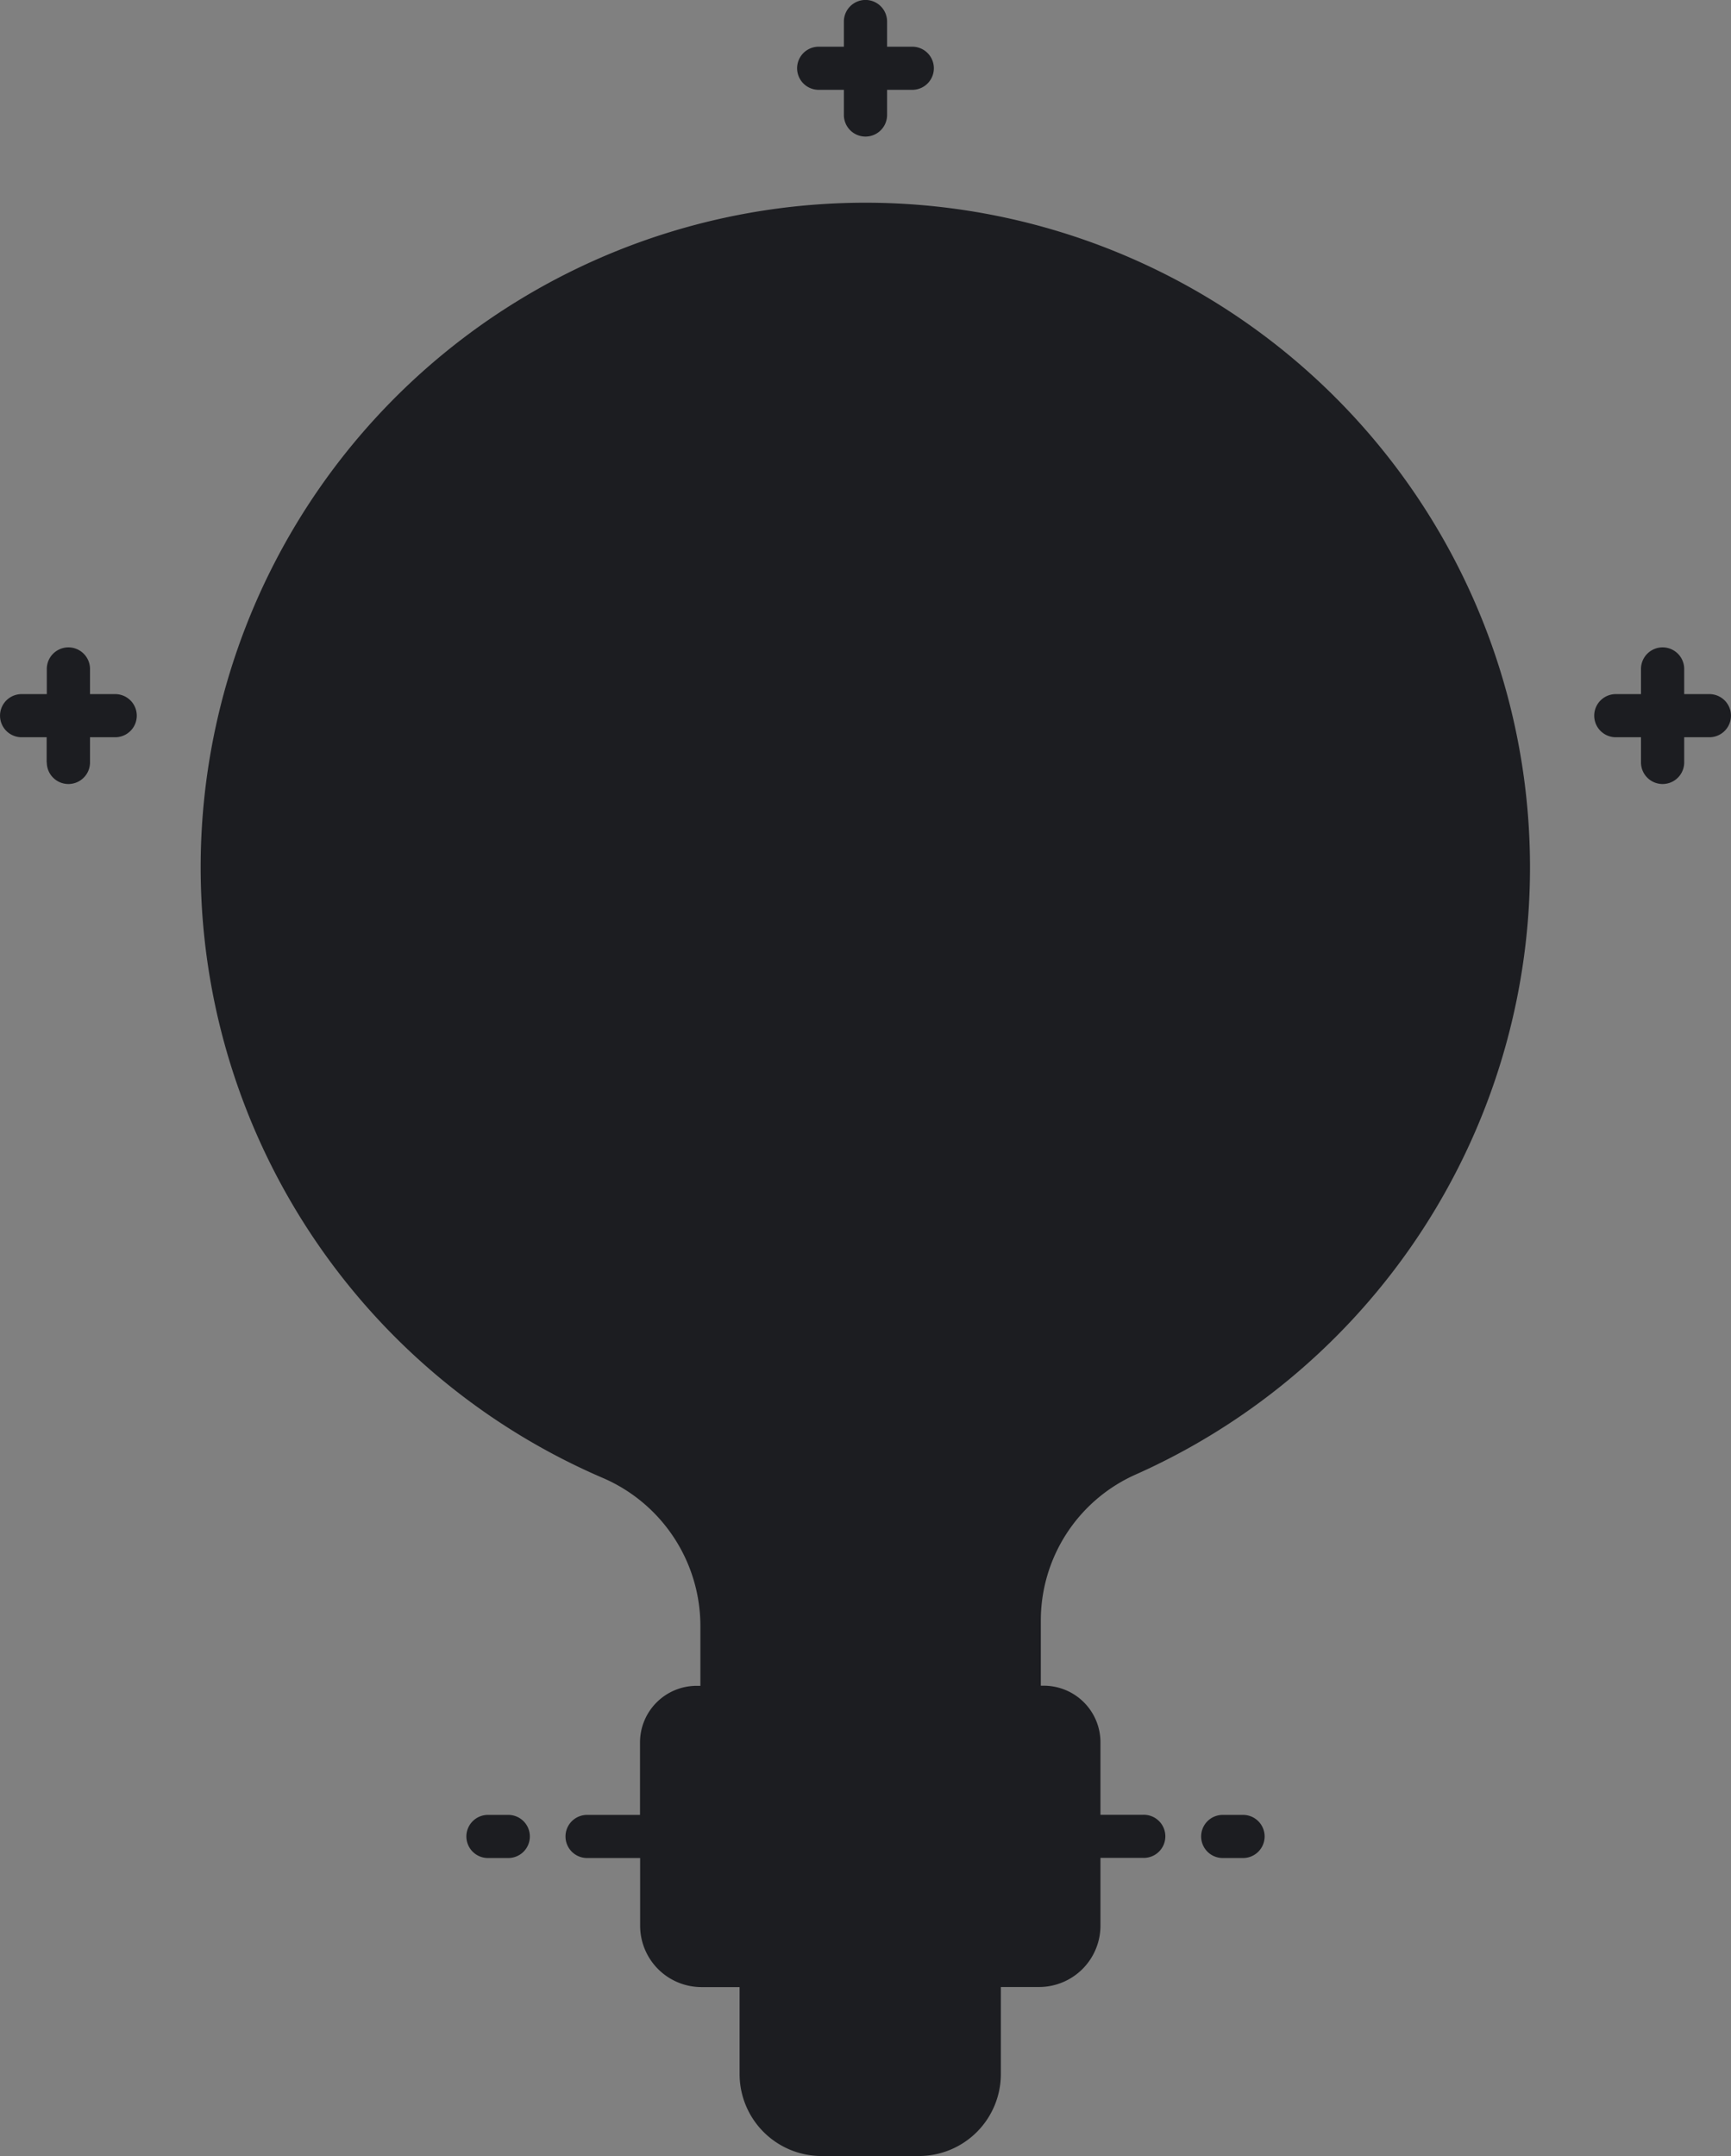 <svg id="clue" xmlns="http://www.w3.org/2000/svg" width="57" height="71" viewBox="0 0 57 71">
  <rect x="0" y="0" width="57" height="71" fill="#808080" stroke="none"/>
  <path id="Shape" d="M12.825,0H1.174A1.131,1.131,0,0,0,0,1.083V6.77A1.285,1.285,0,0,0,1.334,8H12.666A1.285,1.285,0,0,0,14,6.77V1.083A1.132,1.132,0,0,0,12.825,0Z" transform="translate(22 56)" fill="#ecf4f7"/>
  <path id="Shape-2" data-name="Shape" d="M5.063,6H1.937A2.045,2.045,0,0,1,0,3.862V0H7V3.862A2.045,2.045,0,0,1,5.063,6Z" transform="translate(25 64)" fill="#aab1ba"/>
  <path id="Shape-3" data-name="Shape" d="M26.027,45.215a5.888,5.888,0,0,1,3.5-5.4A20.774,20.774,0,0,0,21.3,0a20.778,20.778,0,0,0-8.611,39.911,5.933,5.933,0,0,1,3.62,5.449V48h9.718V45.215Z" transform="translate(7 7)" fill="#fff"/>
  <path id="Shape-4" data-name="Shape" d="M32.364.64h0a2.162,2.162,0,0,0-3.07,0L22.206,7.77h0a5.719,5.719,0,0,0-11.411,0h0L3.746.68A2.208,2.208,0,0,0,.607.669,2.193,2.193,0,0,0,.636,3.728l7.711,7.757A3.137,3.137,0,0,1,9.258,13.7v9.7a6.025,6.025,0,0,1,2.559,4.932V31h9.7V28.177a6.03,6.03,0,0,1,2.223-4.694V13.7a3.137,3.137,0,0,1,.911-2.211l7.711-7.757A2.193,2.193,0,0,0,32.364.64Z" transform="translate(12 25)" fill="#b8d432"/>
  <path id="Shape-5" data-name="Shape" d="M27.054,71a2.7,2.7,0,0,1-2.7-2.693v-2.87H23.1a2.022,2.022,0,0,1-2.021-2.018V61.186H19.358a.71.71,0,1,1,0-1.419h1.717v-2.39a1.865,1.865,0,0,1,1.864-1.861h.124V53.547a5.31,5.31,0,0,0-3.218-4.879,21.887,21.887,0,1,1,17.528-.1,5.264,5.264,0,0,0-3.1,4.828v2.116h.1a1.865,1.865,0,0,1,1.864,1.861v2.39h1.4a.71.71,0,1,1,0,1.419h-1.4v2.234a2.022,2.022,0,0,1-2.021,2.018H32.957v2.87A2.7,2.7,0,0,1,30.26,71Zm13.235-9.814a.71.71,0,1,1,0-1.419h.617a.71.71,0,1,1,0,1.419Zm-24.195,0a.71.71,0,1,1,0-1.419h.617a.71.71,0,1,1,0,1.419ZM54.036,25.107v-.829h-.83a.71.71,0,1,1,0-1.42h.83V22.03a.711.711,0,0,1,1.423,0v.828h.83a.71.71,0,1,1,0,1.42h-.83v.829a.711.711,0,0,1-1.423,0Zm-52.5,0v-.829H.711a.71.71,0,1,1,0-1.42h.83V22.03a.711.711,0,0,1,1.423,0v.828h.83a.71.71,0,1,1,0,1.42h-.83v.829a.711.711,0,0,1-1.423,0ZM27.788,3.786V2.958h-.83a.71.71,0,1,1,0-1.42h.83V.71a.711.711,0,0,1,1.423,0v.828h.83a.71.71,0,1,1,0,1.42h-.83v.828a.711.711,0,0,1-1.423,0Z" fill="#1c1d21"/>
</svg>
